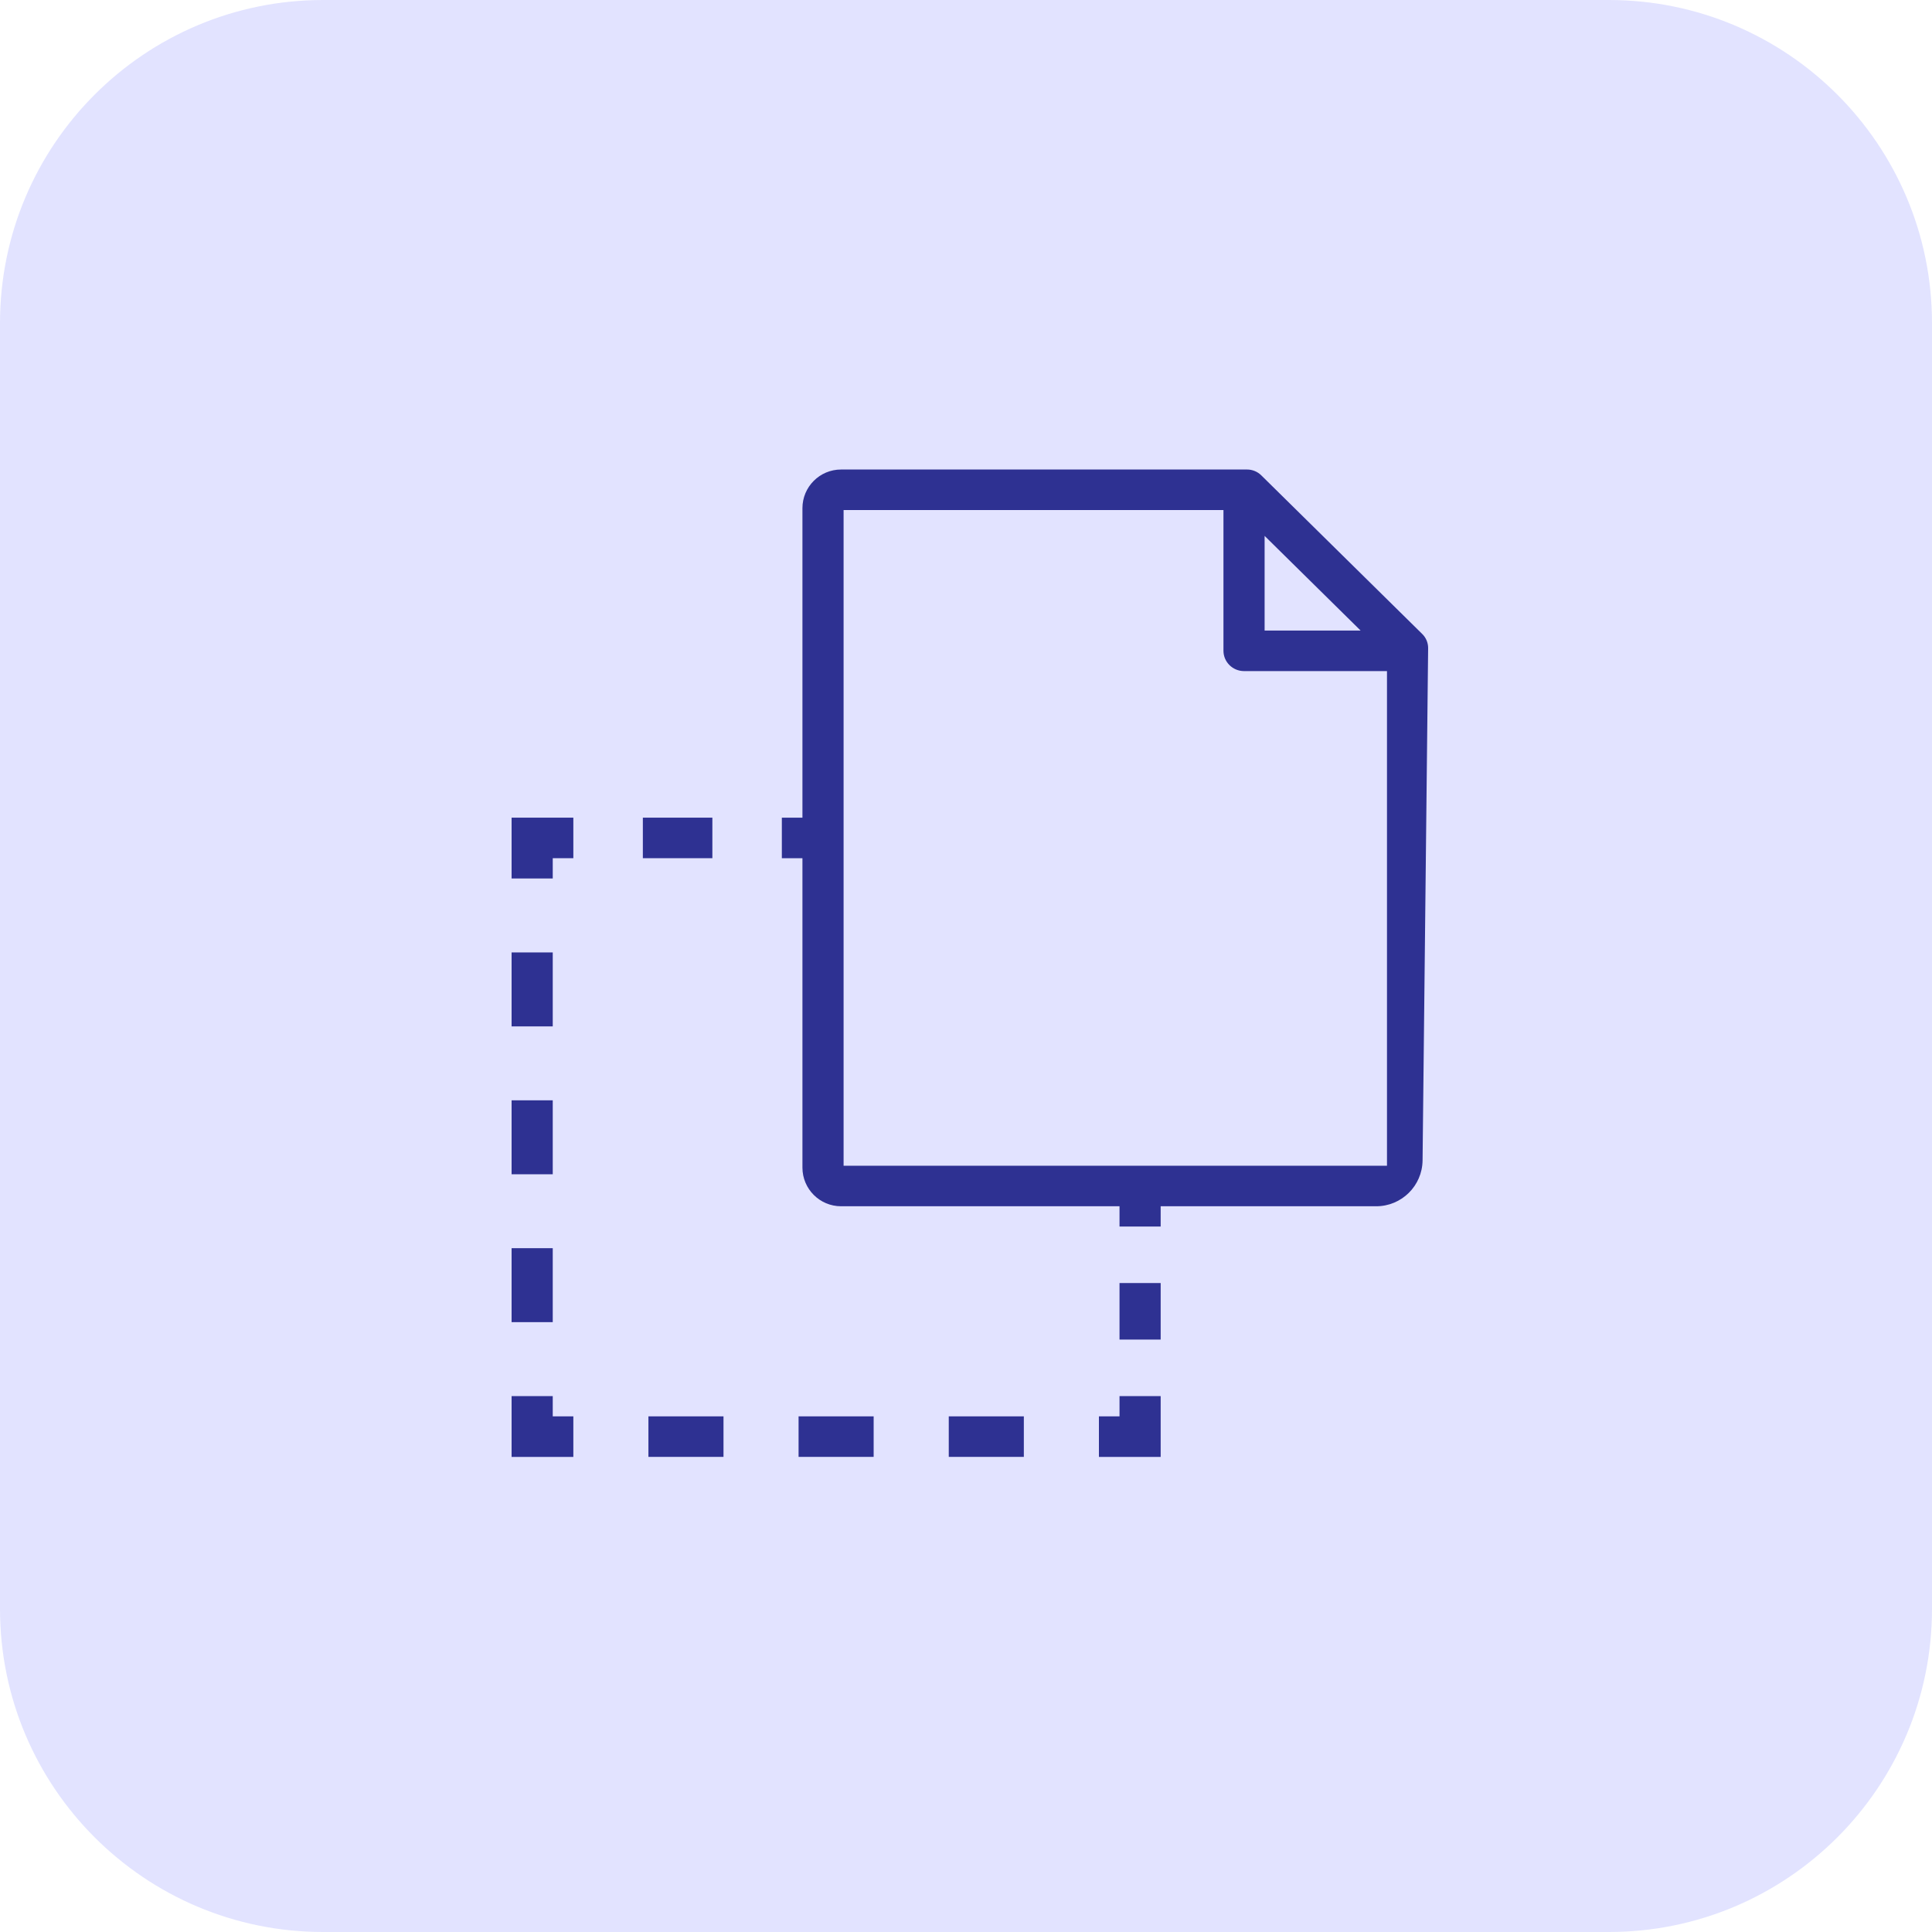 <?xml version="1.0" encoding="UTF-8"?>
<svg width="50px" height="50px" viewBox="0 0 50 50" version="1.1" xmlns="http://www.w3.org/2000/svg" xmlns:xlink="http://www.w3.org/1999/xlink">
    <!-- Generator: Sketch 50.2 (55047) - http://www.bohemiancoding.com/sketch -->
    <title>drag-and-drop</title>
    <desc>Created with Sketch.</desc>
    <defs></defs>
    <g id="[current]-Landing-page" stroke="none" stroke-width="1" fill="none" fill-rule="evenodd">
        <g id="chatchamp-" transform="translate(-242, -4243)">
            <g id="section-7" transform="translate(242, 4145)">
                <g id="features" transform="translate(0, 98)">
                    <g id="drag-and-drop">
                        <g>
                            <path d="M8.364,-2.13162821e-14 L41.636,-2.30926389e-14 C46.256,-2.39411436e-14 50,3.744 50,8.364 L50,41.636 C50,46.256 46.256,50 41.636,50 L8.364,50 C3.744,50 -3.73695801e-13,46.256 -3.78364007e-13,41.636 L-3.78364007e-13,8.364 C-3.78929677e-13,3.744 3.744,-2.22441342e-14 8.364,-2.30926389e-14 Z" id="bg" fill="#E2E3FF"></path>
                            <g id="icon" transform="translate(13, 12)" fill="#2E3192" fill-rule="nonzero">
                                <rect id="Rectangle-path" x="15.973" y="21.205" width="1.065" height="1.463"></rect>
                                <polygon id="Shape" points="15.973 24.655 15.44 24.655 15.44 25.705 17.038 25.705 17.038 24.131 15.973 24.131"></polygon>
                                <rect id="Rectangle-path" x="11.554" y="24.655" width="1.943" height="1.049"></rect>
                                <rect id="Rectangle-path" x="3.781" y="24.655" width="1.943" height="1.049"></rect>
                                <rect id="Rectangle-path" x="7.667" y="24.655" width="1.943" height="1.049"></rect>
                                <polygon id="Shape" points="1.305 24.131 0.24 24.131 0.24 25.705 1.838 25.705 1.838 24.655 1.305 24.655"></polygon>
                                <rect id="Rectangle-path" x="0.24" y="12.649" width="1.065" height="1.914"></rect>
                                <rect id="Rectangle-path" x="0.24" y="16.476" width="1.065" height="1.914"></rect>
                                <rect id="Rectangle-path" x="0.24" y="20.303" width="1.065" height="1.914"></rect>
                                <polygon id="Shape" points="0.24 10.735 1.305 10.735 1.305 10.21 1.838 10.21 1.838 9.161 0.24 9.161"></polygon>
                                <rect id="Rectangle-path" x="3.637" y="9.161" width="1.799" height="1.049"></rect>
                                <path d="M23.96,4.773 C23.961,4.634 23.904,4.5 23.803,4.403 L19.646,0.306 C19.547,0.206 19.411,0.15 19.27,0.151 L8.767,0.151 C8.215,0.151 7.767,0.599 7.767,1.151 L7.767,9.161 L7.234,9.161 L7.234,10.21 L7.767,10.21 L7.767,18.218 C7.767,18.77 8.215,19.218 8.767,19.218 L15.973,19.218 L15.973,19.742 L17.038,19.742 L17.038,19.218 L20.833,19.218 L22.616,19.218 C23.274,19.218 23.809,18.688 23.816,18.031 L23.96,4.773 Z M22.213,4.319 L19.728,4.319 L19.728,1.869 L22.213,4.319 Z M22.895,18.169 L8.832,18.169 L8.832,1.2 L18.663,1.2 L18.663,4.843 C18.664,5.133 18.902,5.367 19.195,5.368 L22.895,5.368 L22.895,13.492 L22.895,18.169 Z" id="Shape"></path>
                            </g>
                        </g>
                    </g>
                </g>
            </g>
        </g>
    </g>
</svg>